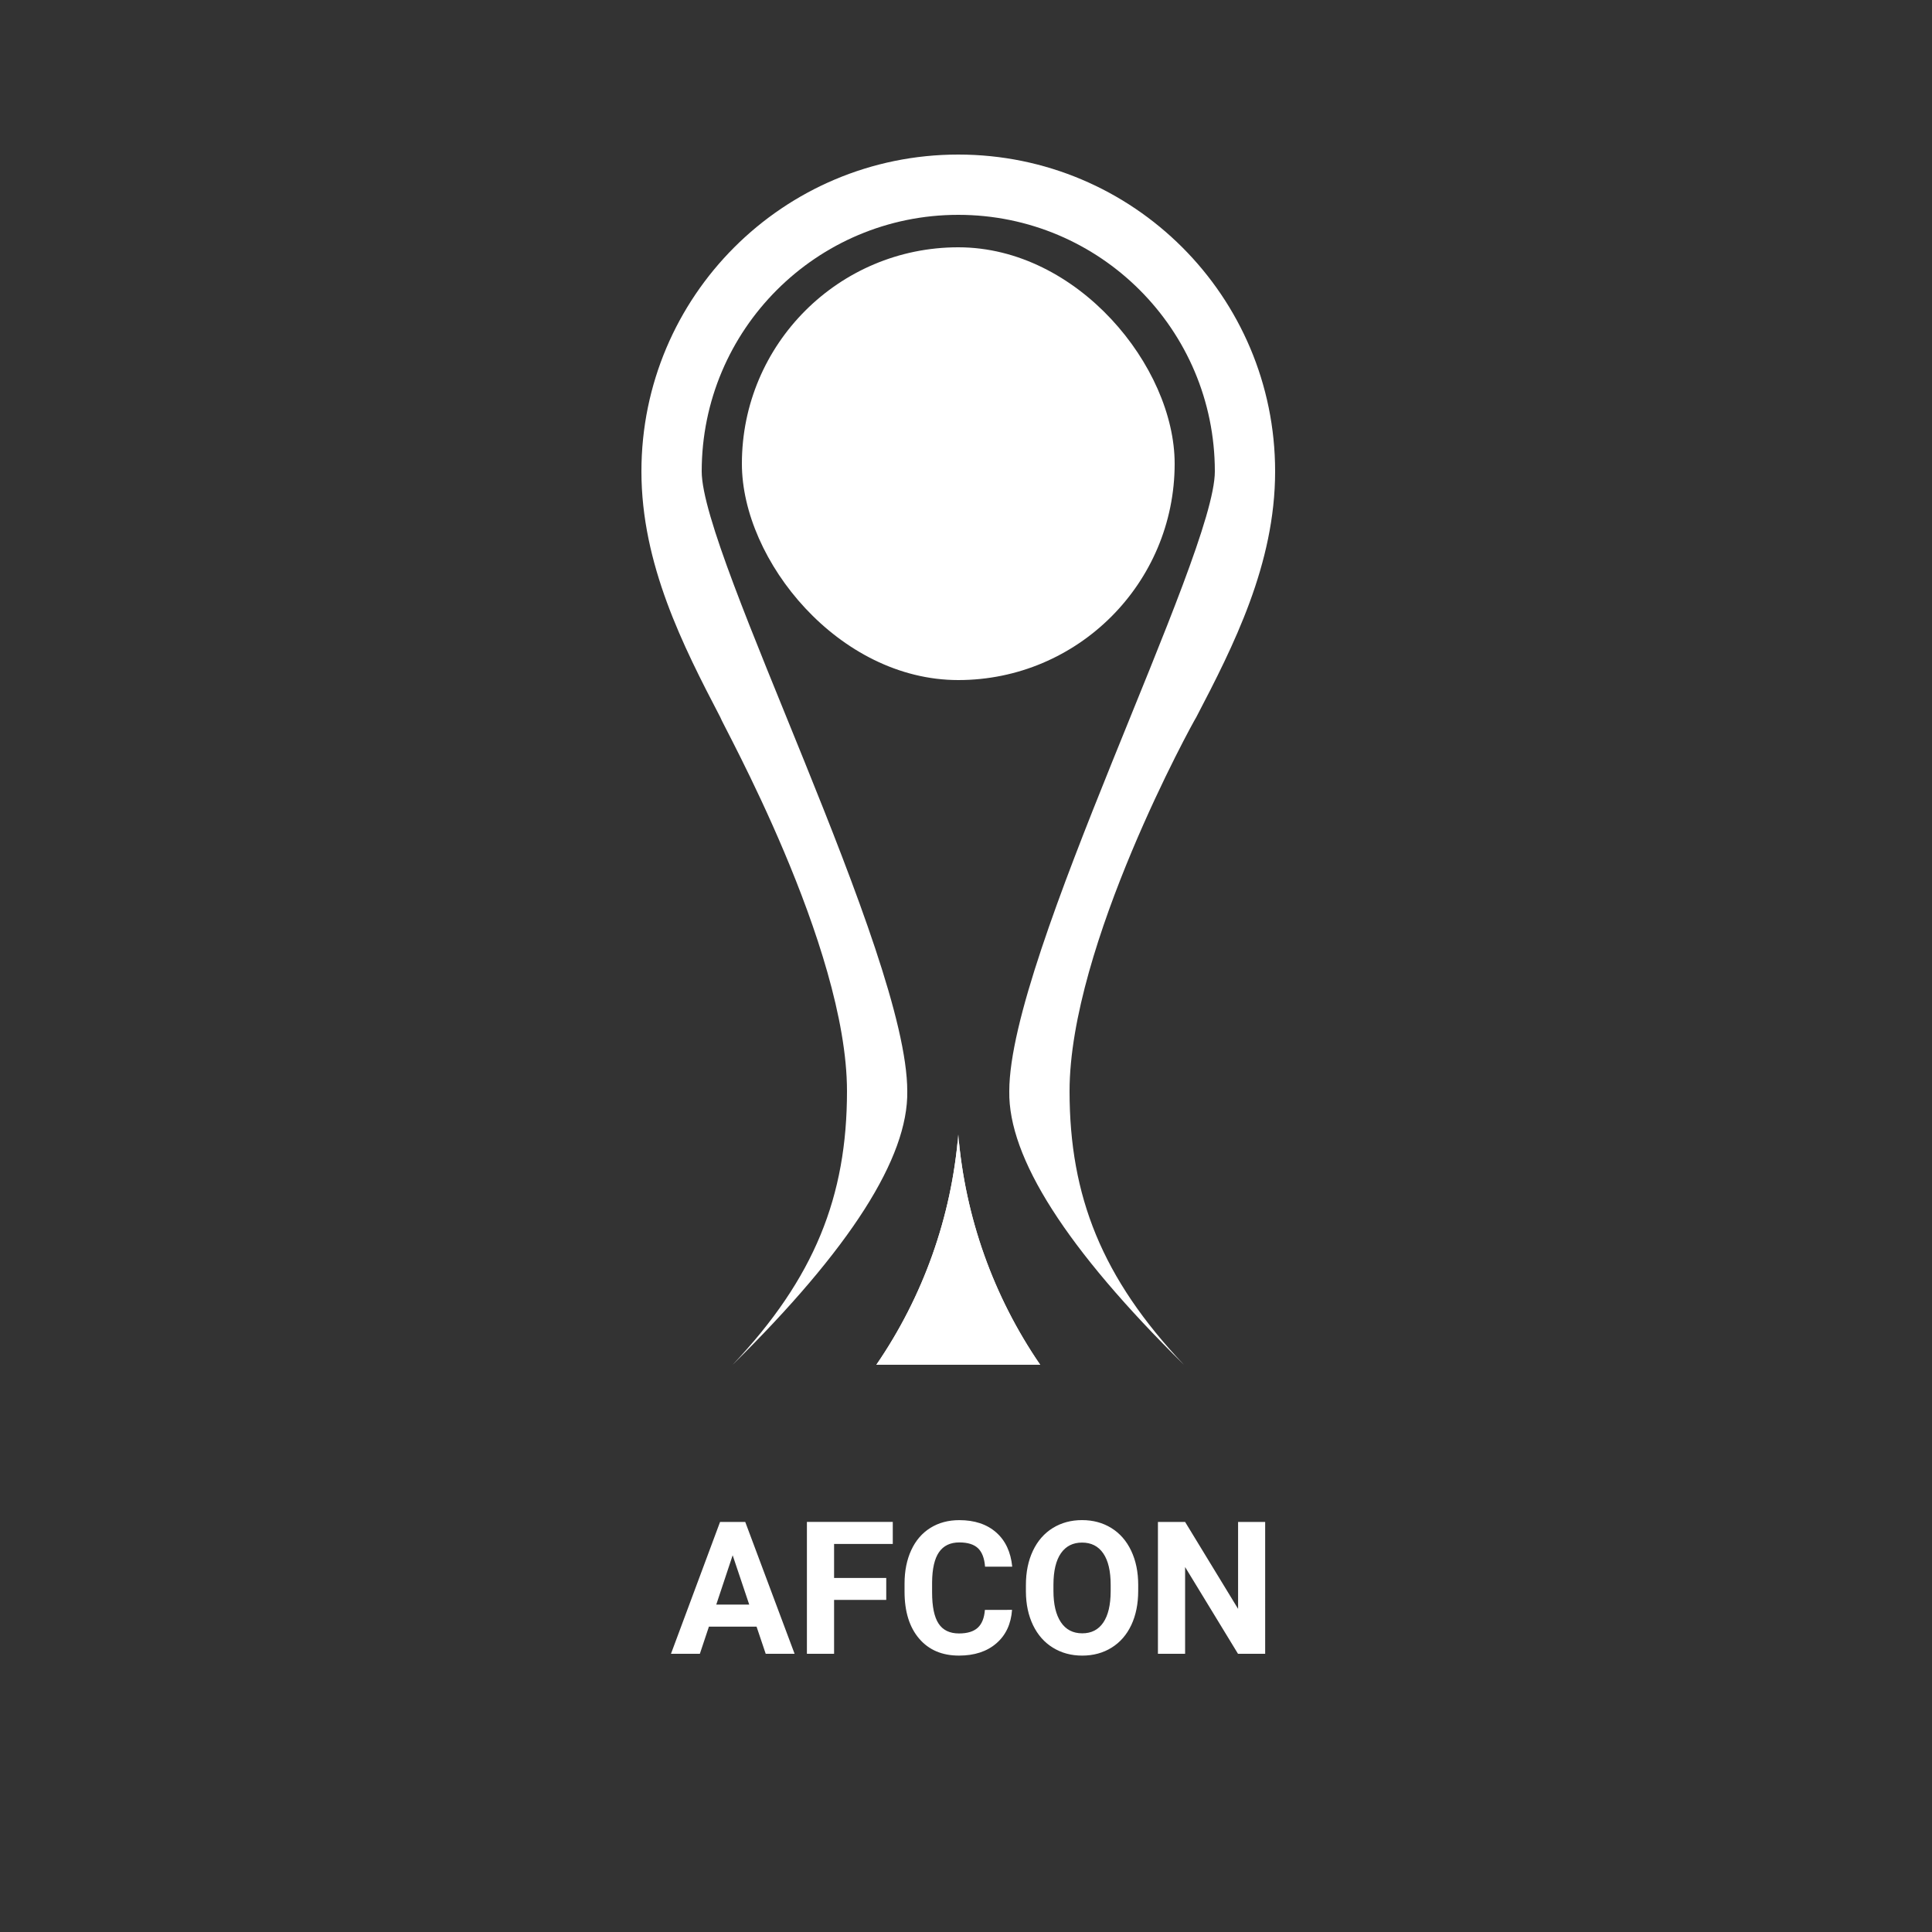 <svg height="125" viewBox="0 0 125 125" width="125" xmlns="http://www.w3.org/2000/svg"><rect x="0" y="0" width="125" height="125" fill="#333333" stroke="none"/><g fill="#fff" fill-rule="evenodd"><g fill-rule="nonzero" transform="translate(-13 10)"><g transform="translate(69.7 63.4)"><path d="m10.6 14.9c-3.033-4.421-4.86-9.557-5.3-14.9-.44 5.343-2.267 10.479-5.3 14.9z"/><path d="m5.3 0c.3 4.9 1 10.2 4.1 14.9h1.2c-3.033-4.421-4.86-9.557-5.3-14.9z"/><path d="m5.3 0c-.3 4.9-1 10.2-4.1 14.9h-1.2c3.033-4.421 4.86-9.557 5.3-14.9z"/></g><path d="m78.3 60.6c0-8.8 13.3-34.6 13.3-40.1 0-9.168-7.432-16.6-16.6-16.6s-16.6 7.432-16.6 16.6c0 5.5 13.3 31.2 13.3 40.1.071 4.3-3.696 10.2-11.3 17.7 5.3-5.6 7.4-10.9 7.4-17.7 0-9.4-8.1-23.8-8.2-24.2-2.4-4.6-5.1-9.9-5.1-15.9 0-11.322 9.178-20.5 20.5-20.5s20.5 9.178 20.5 20.5c0 6-2.7 11.3-5.1 15.9-.2.3-8.2 14.8-8.2 24.2 0 6.8 2.1 12.1 7.4 17.7-7.604-7.5-11.371-13.4-11.3-17.7z"/></g><path d="m48.949 105.242h-3.082l-.586 1.758h-1.869l3.176-8.531h1.629l3.193 8.531h-1.869zm-2.607-1.424h2.133l-1.072-3.193zm10.998-.305h-3.375v3.486h-1.758v-8.531h5.555v1.424h-3.797v2.203h3.375zm8.139.645c-.066.918-.405 1.641-1.017 2.168-.611.527-1.417.791-2.417.791-1.094 0-1.954-.368-2.581-1.104-.627-.736-.94-1.747-.94-3.032v-.521c0-.82.145-1.543.434-2.168.289-.625.702-1.104 1.239-1.438.537-.334 1.161-.501 1.872-.501.984 0 1.777.264 2.379.791s.949 1.268 1.043 2.221h-1.758c-.043-.551-.196-.95-.46-1.198-.264-.248-.665-.372-1.204-.372-.586 0-1.024.21-1.315.63s-.44 1.071-.448 1.954v.645c0 .922.14 1.596.419 2.021.279.426.72.639 1.321.639.543 0 .948-.124 1.216-.372s.421-.632.46-1.151zm8.162-1.23c0 .84-.148 1.576-.445 2.209-.297.633-.722 1.121-1.274 1.465-.553.344-1.187.516-1.901.516-.707 0-1.338-.17-1.893-.51-.555-.34-.984-.825-1.289-1.456-.305-.631-.459-1.356-.463-2.177v-.422c0-.84.151-1.579.454-2.218.303-.639.73-1.129 1.283-1.471.553-.342 1.185-.513 1.896-.513s1.343.171 1.896.513c.553.342.98.832 1.283 1.471.303.639.454 1.376.454 2.212zm-1.781-.387c0-.895-.16-1.574-.48-2.039-.32-.465-.777-.697-1.371-.697-.59 0-1.045.229-1.365.688s-.482 1.132-.486 2.019v.416c0 .871.16 1.547.48 2.027.32.48.781.721 1.383.721.59 0 1.043-.231 1.359-.694.316-.463.477-1.138.48-2.024zm9.996 4.459h-1.758l-3.422-5.613v5.613h-1.758v-8.531h1.758l3.428 5.625v-5.625h1.752z" fill-rule="nonzero"/><rect height="28" rx="14" width="28" x="48" y="16"/></g></svg>
